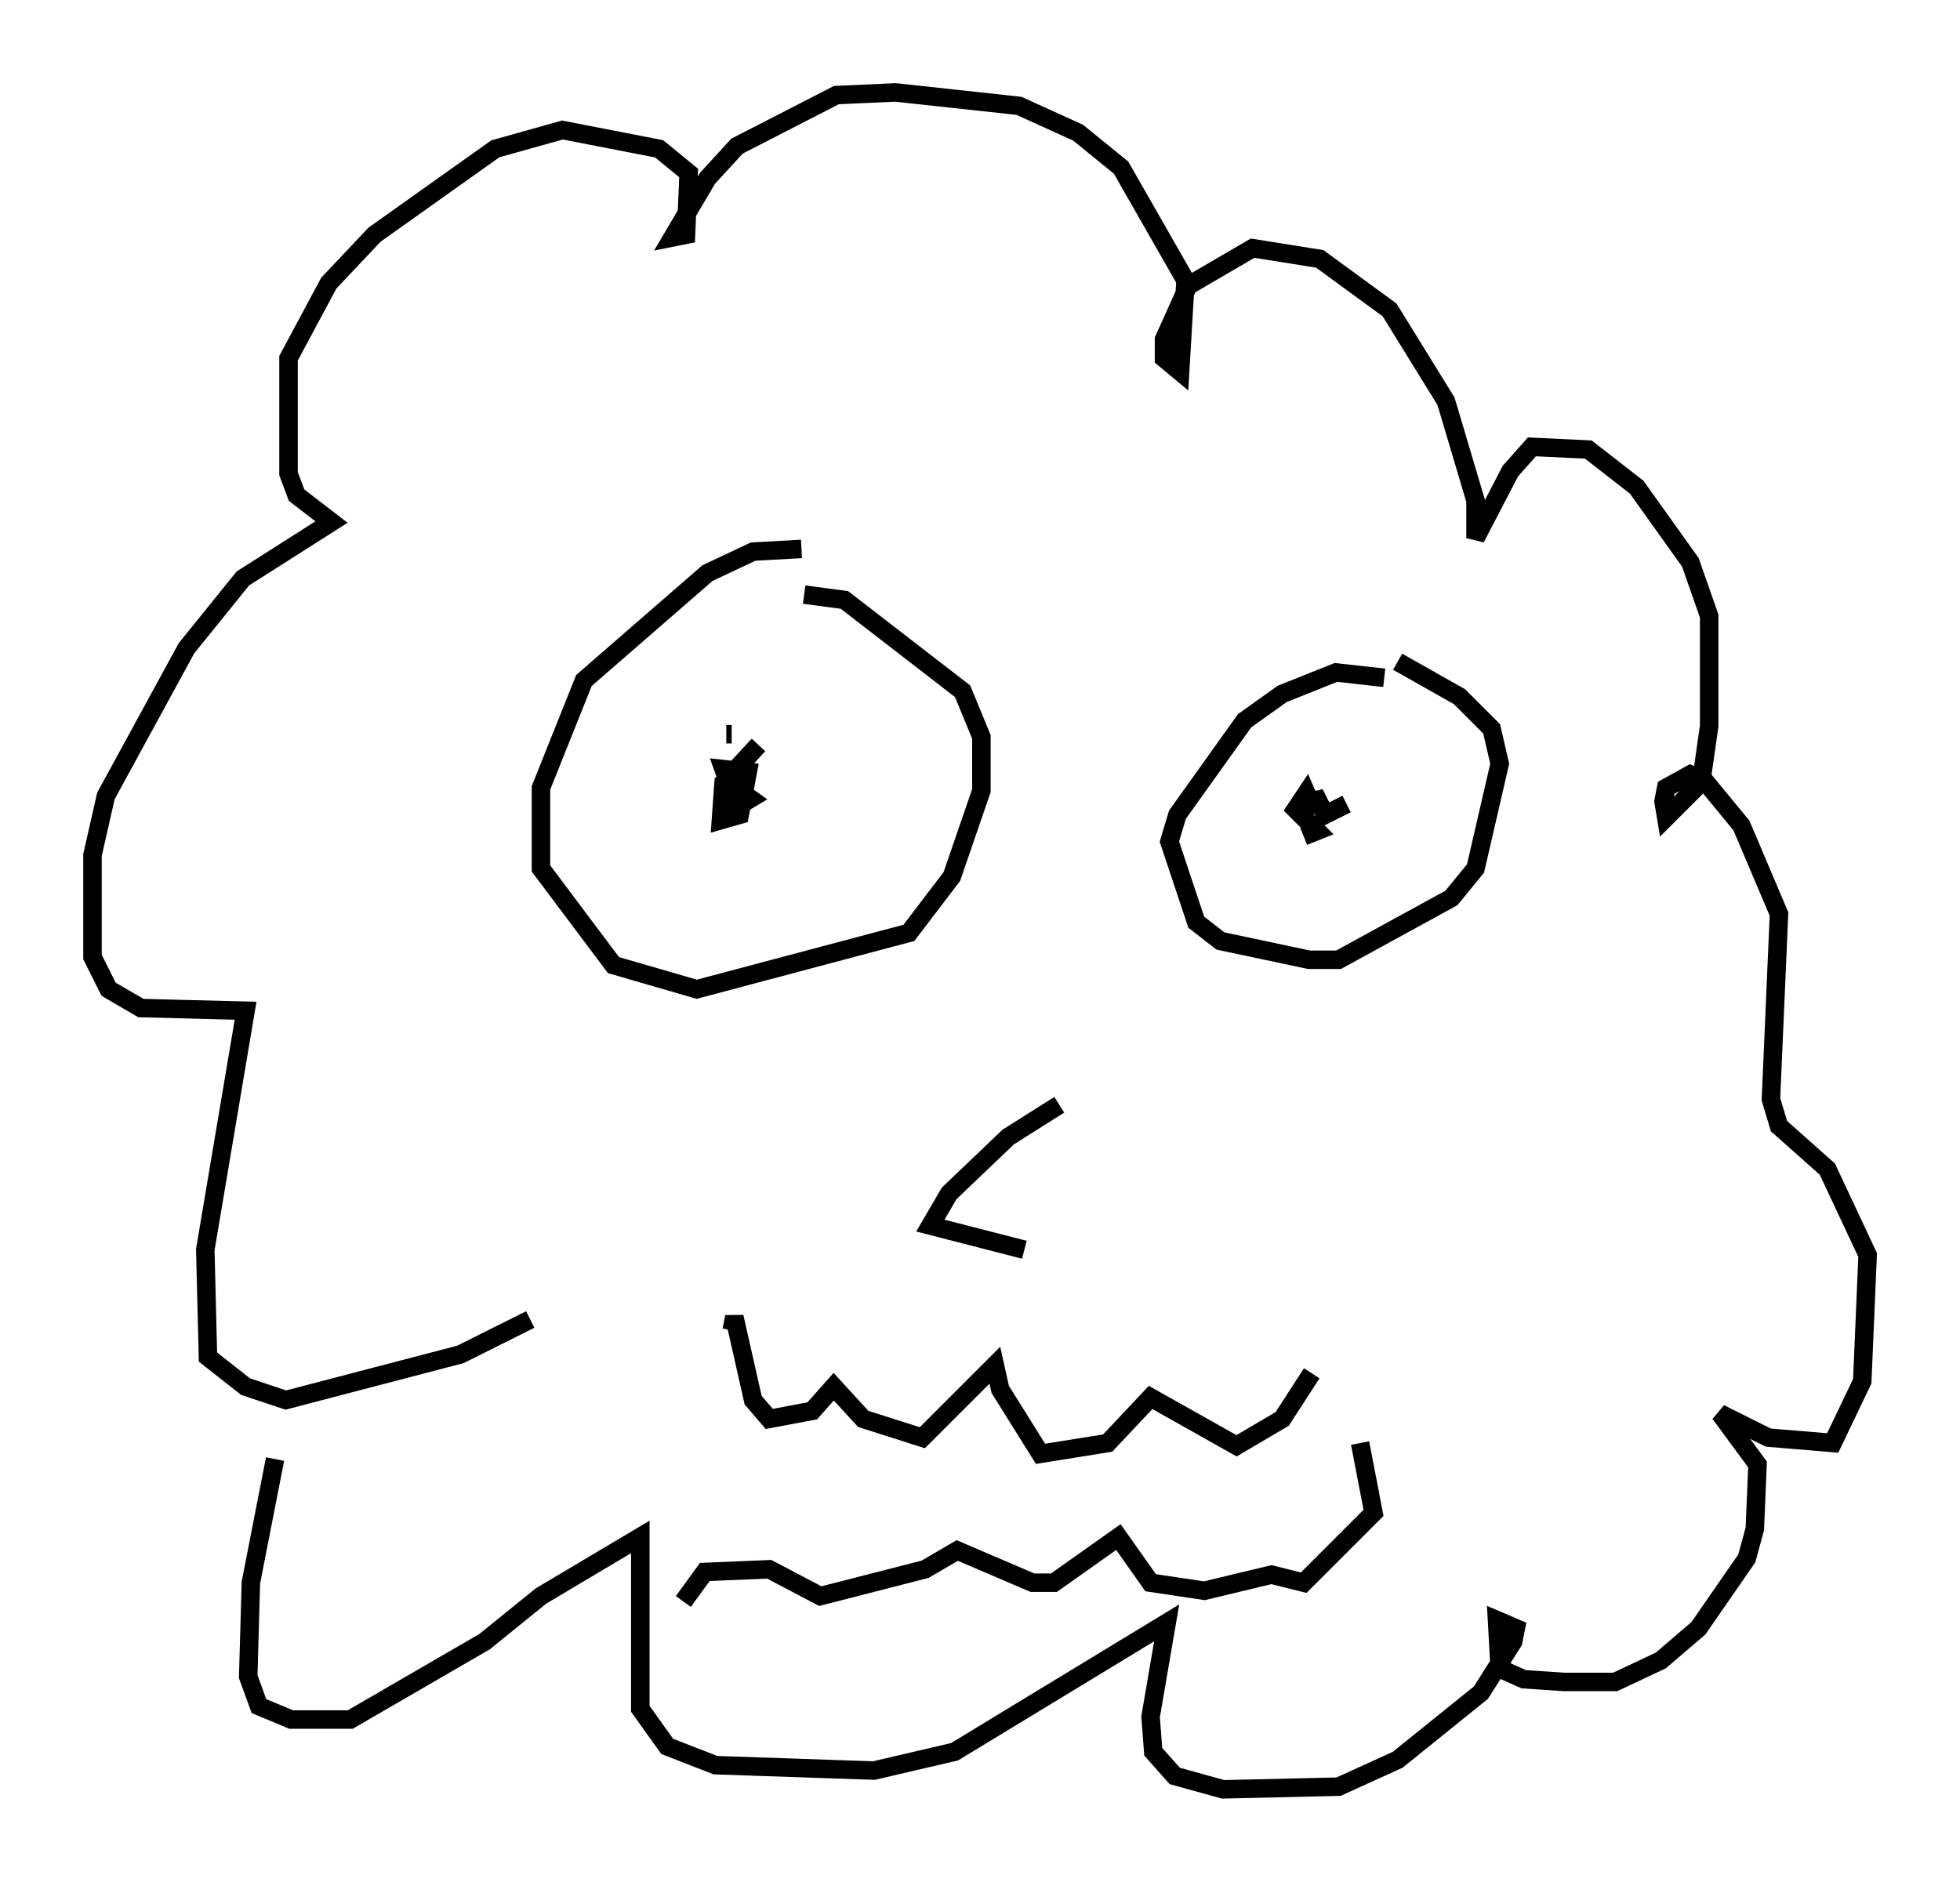 <?xml version="1.0" encoding="utf-8" ?>
<svg baseProfile="full" height="101.799" version="1.1" width="106.011" xmlns="http://www.w3.org/2000/svg" xmlns:ev="http://www.w3.org/2001/xml-events" xmlns:xlink="http://www.w3.org/1999/xlink"><defs /><rect fill="white" height="101.799" width="106.011" x="0" y="0" /><path d="M17.927, 69.927 m-3.05, 9.006 l-1.307, 6.682 -0.145, 5.084 l0.581, 1.598 1.743, 0.726 l3.196, 0.0 7.263, -4.212 l3.05, -2.469 5.374, -3.196 l0.0, 9.296 1.453, 2.034 l2.615, 1.017 8.57, 0.291 l4.358, -1.017 11.475, -6.972 l-0.872, 5.084 0.145, 1.888 l1.162, 1.307 2.615, 0.726 l6.246, -0.145 3.196, -1.453 l4.503, -3.631 1.743, -2.76 l0.145, -0.726 -1.017, -0.436 l0.145, 2.615 1.307, 0.581 l2.179, 0.145 2.76, 0.0 l2.469, -1.162 2.034, -1.743 l2.615, -3.777 0.436, -1.598 l0.145, -3.486 -2.034, -2.76 l2.615, 1.307 3.486, 0.291 l1.598, -3.341 0.291, -6.827 l-2.179, -4.648 -2.615, -2.324 l-0.436, -1.453 0.436, -10.022 l-2.034, -4.793 -2.034, -2.469 l-0.726, -0.291 -1.307, 0.726 l-0.145, 0.726 0.145, 0.872 l1.888, -1.888 0.436, -3.05 l0.0, -5.955 -1.017, -2.905 l-2.905, -4.067 -2.615, -2.034 l-3.05, -0.145 -1.162, 1.307 l-1.888, 3.631 0.0, -2.034 l-1.598, -5.374 -3.05, -4.939 l-3.777, -2.76 -3.631, -0.581 l-3.486, 2.034 -1.307, 2.905 l0.0, 1.017 0.872, 0.726 l0.291, -4.939 -3.486, -6.101 l-2.324, -1.888 -3.196, -1.453 l-6.682, -0.726 -3.196, 0.145 l-5.374, 2.76 -1.598, 1.743 l-1.888, 3.196 0.726, -0.145 l0.145, -3.341 -1.598, -1.307 l-5.229, -1.017 -3.631, 1.017 l-6.536, 4.648 -2.469, 2.615 l-2.179, 4.067 0.0, 6.246 l0.436, 1.162 1.888, 1.453 l-4.793, 3.05 -3.05, 3.777 l-4.358, 7.989 -0.726, 3.196 l0.0, 5.52 0.872, 1.743 l1.743, 1.017 5.665, 0.145 l-2.179, 12.927 0.145, 5.81 l2.034, 1.598 2.179, 0.726 l9.441, -2.469 3.777, -1.888 m14.67, -41.687 l-2.615, 0.145 -2.469, 1.162 l-6.682, 5.81 -2.324, 5.81 l0.0, 4.358 3.922, 5.229 l4.503, 1.307 11.475, -3.05 l2.324, -3.05 1.598, -4.648 l0.0, -2.905 -1.017, -2.469 l-6.391, -4.939 -2.179, -0.291 m-4.212, 7.553 l0.291, 0.0 m35.296, -3.05 l-2.615, -0.291 -2.905, 1.162 l-2.034, 1.453 -3.631, 5.084 l-0.436, 1.453 1.453, 4.358 l1.307, 1.017 4.793, 1.017 l1.598, 0.0 6.101, -3.341 l1.307, -1.598 1.307, -5.665 l-0.436, -1.888 -1.743, -1.743 l-3.341, -1.888 m-2.76, 7.698 l-1.162, 0.581 -0.581, -1.162 l0.0, 1.017 -0.436, -1.017 l-0.581, 0.872 1.162, 1.162 l-0.726, 0.291 m-29.486, -4.939 l-1.888, 2.034 -0.145, 2.034 l1.017, -0.291 0.436, -2.324 l-1.307, -0.145 0.726, 2.034 l0.726, -0.436 -1.017, -0.726 m17.721, 17.285 l-2.76, 1.743 -3.196, 3.05 l-1.017, 1.743 5.084, 1.307 m-15.832, 4.358 l0.145, -0.726 1.017, 4.503 l0.872, 1.017 2.324, -0.436 l1.162, -1.307 1.598, 1.743 l3.196, 1.017 3.922, -3.922 l0.291, 1.307 2.179, 3.486 l3.631, -0.581 2.324, -2.469 l4.648, 2.615 2.469, -1.453 l1.598, -2.469 m-33.989, 12.346 l1.162, -1.598 3.486, -0.145 l2.76, 1.453 5.665, -1.453 l1.743, -1.017 4.067, 1.743 l1.162, 0.0 3.486, -2.469 l1.743, 2.469 2.905, 0.436 l3.631, -0.872 1.743, 0.436 l3.777, -3.777 -0.726, -3.777 " fill="none" stroke="black" stroke-width="1" /></svg>